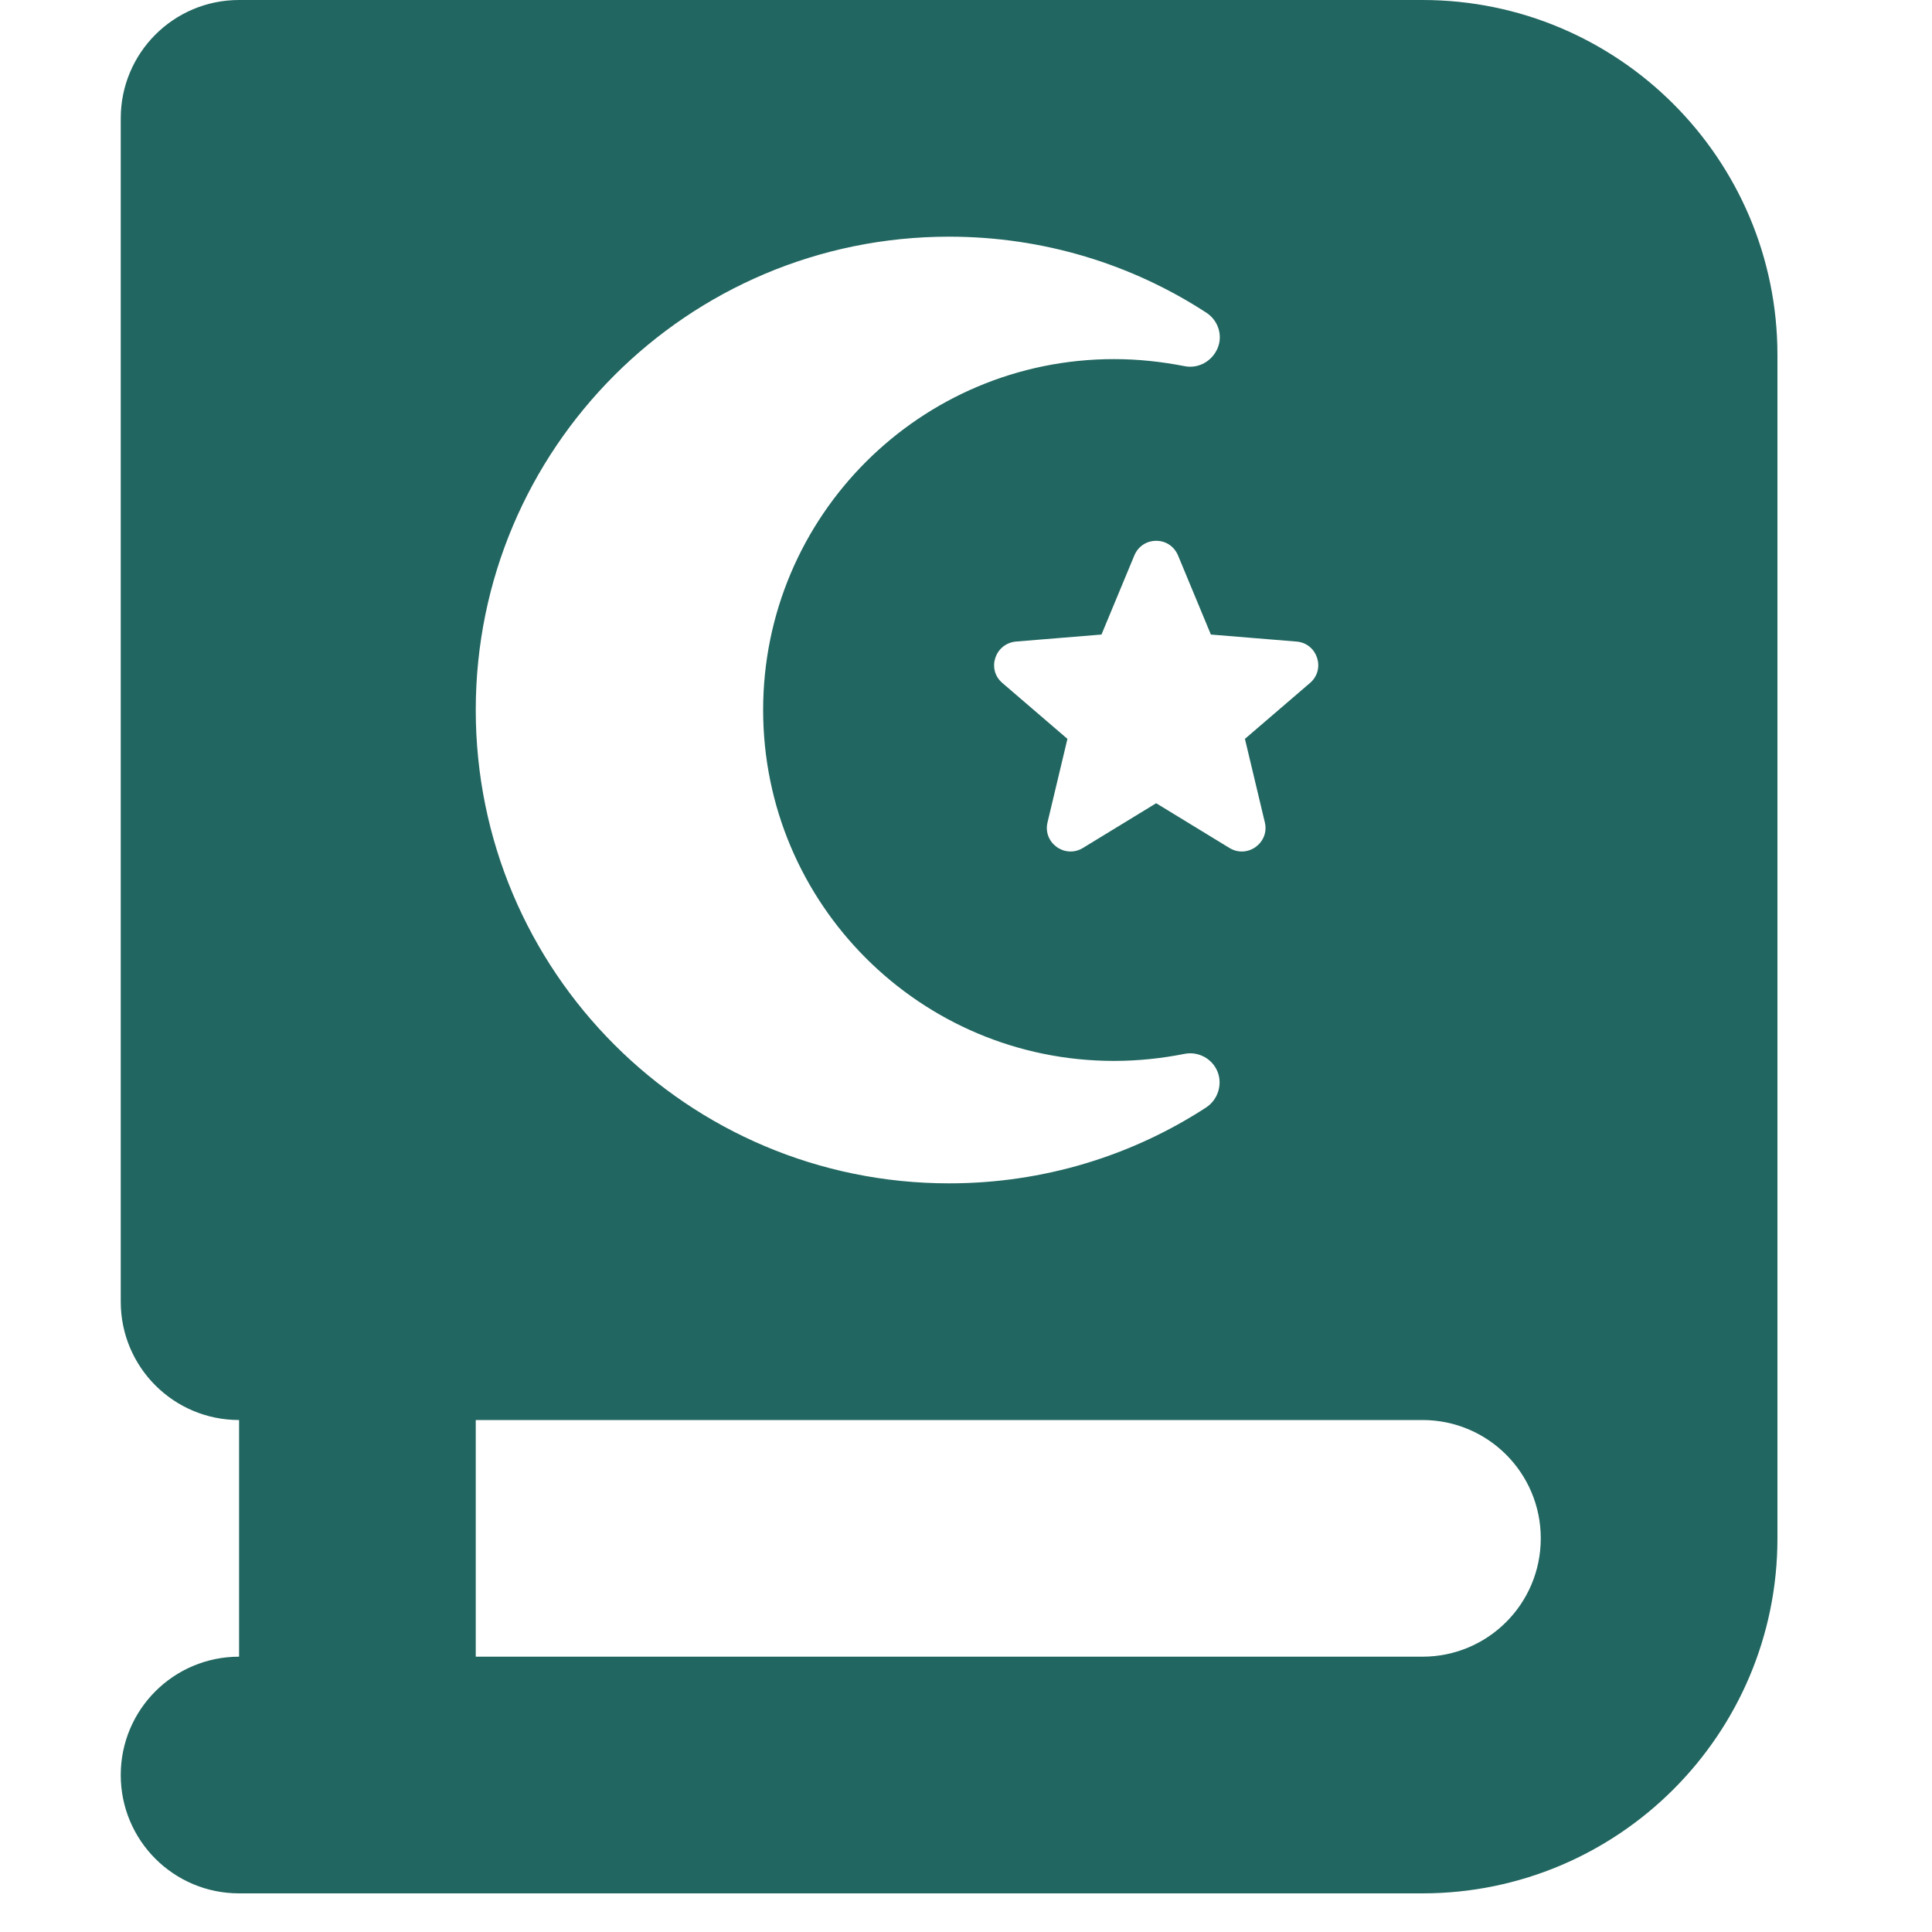 <svg width="16" height="16" viewBox="0 0 16 16" fill="none" xmlns="http://www.w3.org/2000/svg">
<path d="M11.78 0C13.403 0 14.72 1.317 14.72 2.94V12.74C14.72 14.363 13.403 15.68 11.78 15.68H1.98C1.438 15.68 1 15.242 1 14.7C1 14.158 1.438 13.72 1.98 13.72V11.76C1.438 11.76 1 11.322 1 10.78V0.98C1 0.438 1.438 0 1.98 0H11.78ZM11.78 11.76H3.94V13.72H11.78C12.322 13.72 12.76 13.282 12.76 12.74C12.76 12.198 12.322 11.76 11.78 11.76ZM9.394 4.6L9.122 5.255L8.414 5.313C8.24 5.329 8.169 5.543 8.301 5.656L8.84 6.119L8.675 6.811C8.635 6.979 8.819 7.114 8.969 7.022L9.575 6.652L10.181 7.022C10.331 7.114 10.515 6.979 10.475 6.811L10.31 6.119L10.849 5.656C10.981 5.543 10.91 5.326 10.736 5.313L10.028 5.255L9.756 4.6C9.688 4.438 9.462 4.438 9.394 4.6ZM3.94 5.88C3.94 8.045 5.695 9.8 7.86 9.8C8.644 9.8 9.376 9.57 9.988 9.172C10.086 9.108 10.126 8.982 10.083 8.875C10.04 8.768 9.924 8.704 9.808 8.728C9.621 8.765 9.425 8.786 9.226 8.786C7.621 8.786 6.32 7.485 6.32 5.88C6.32 4.275 7.621 2.974 9.226 2.974C9.425 2.974 9.618 2.995 9.808 3.032C9.924 3.056 10.037 2.992 10.083 2.885C10.129 2.778 10.089 2.652 9.988 2.588C9.376 2.19 8.644 1.96 7.86 1.96C5.695 1.96 3.94 3.715 3.94 5.88Z" fill="#216660"/>
</svg>
